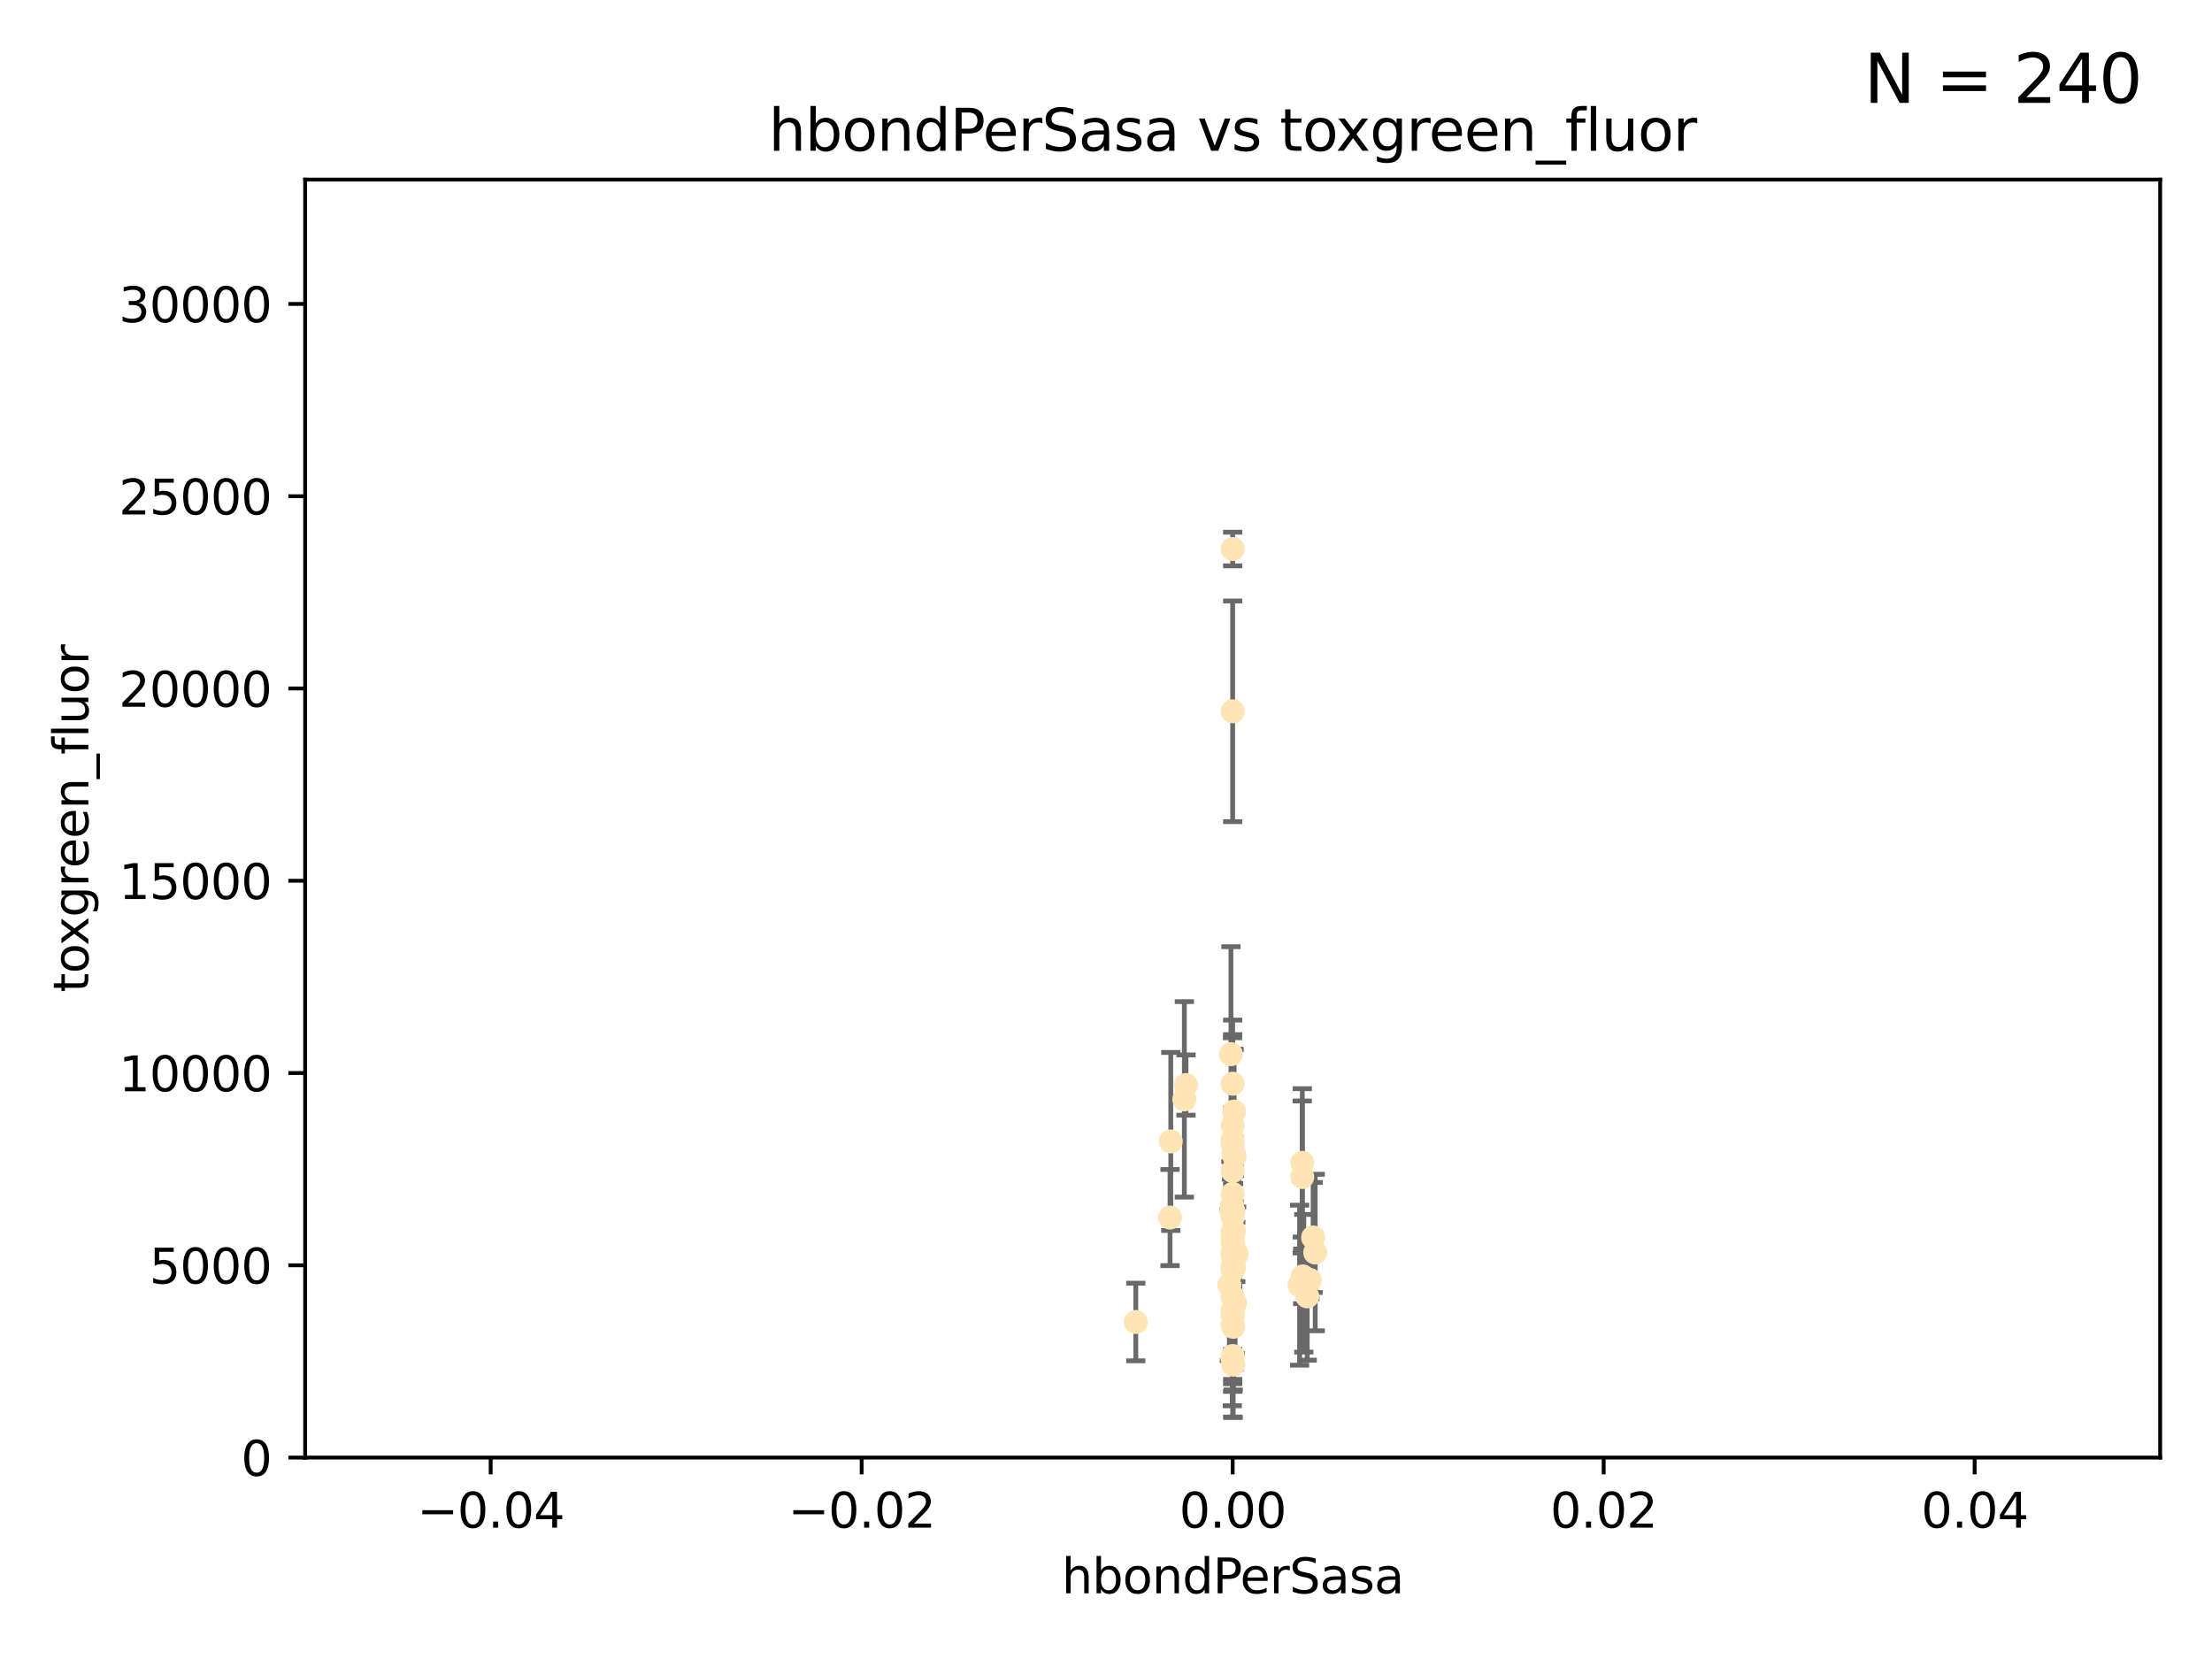 <?xml version="1.0" encoding="utf-8" standalone="no"?>
<!DOCTYPE svg PUBLIC "-//W3C//DTD SVG 1.1//EN"
  "http://www.w3.org/Graphics/SVG/1.1/DTD/svg11.dtd">
<svg xmlns:xlink="http://www.w3.org/1999/xlink" width="460.8pt" height="345.6pt" viewBox="0 0 460.8 345.6" xmlns="http://www.w3.org/2000/svg" version="1.1">
 <defs>
  <style type="text/css">*{stroke-linejoin: round; stroke-linecap: butt}</style>
 </defs>
 <g id="figure_1">
  <g id="patch_1">
   <path d="M 0 345.6 
L 460.8 345.6 
L 460.8 0 
L 0 0 
z
" style="fill: #ffffff"/>
  </g>
  <g id="axes_1">
   <g id="patch_2">
    <path d="M 63.571 303.64 
L 450 303.64 
L 450 37.411 
L 63.571 37.411 
z
" style="fill: #ffffff"/>
   </g>
   <g id="PathCollection_1">
    <defs>
     <path id="mf219c6d438" d="M 0 1.118 
C 0.297 1.118 0.581 1 0.791 0.791 
C 1 0.581 1.118 0.297 1.118 0 
C 1.118 -0.297 1 -0.581 0.791 -0.791 
C 0.581 -1 0.297 -1.118 0 -1.118 
C -0.297 -1.118 -0.581 -1 -0.791 -0.791 
C -1 -0.581 -1.118 -0.297 -1.118 0 
C -1.118 0.297 -1 0.581 -0.791 0.791 
C -0.581 1 -0.297 1.118 0 1.118 
z
" style="stroke: #ffe4b5"/>
    </defs>
    <g clip-path="url(#p46fc8ffd7e)">
     <use xlink:href="#mf219c6d438" x="247.07" y="226.035" style="fill: #ffe4b5; stroke: #ffe4b5"/>
     <use xlink:href="#mf219c6d438" x="256.786" y="114.374" style="fill: #ffe4b5; stroke: #ffe4b5"/>
     <use xlink:href="#mf219c6d438" x="246.724" y="229.021" style="fill: #ffe4b5; stroke: #ffe4b5"/>
     <use xlink:href="#mf219c6d438" x="257.294" y="271.461" style="fill: #ffe4b5; stroke: #ffe4b5"/>
     <use xlink:href="#mf219c6d438" x="257.071" y="256.373" style="fill: #ffe4b5; stroke: #ffe4b5"/>
     <use xlink:href="#mf219c6d438" x="256.786" y="252.225" style="fill: #ffe4b5; stroke: #ffe4b5"/>
     <use xlink:href="#mf219c6d438" x="257.058" y="264.067" style="fill: #ffe4b5; stroke: #ffe4b5"/>
     <use xlink:href="#mf219c6d438" x="272.872" y="266.633" style="fill: #ffe4b5; stroke: #ffe4b5"/>
     <use xlink:href="#mf219c6d438" x="256.915" y="252.228" style="fill: #ffe4b5; stroke: #ffe4b5"/>
     <use xlink:href="#mf219c6d438" x="256.786" y="248.704" style="fill: #ffe4b5; stroke: #ffe4b5"/>
     <use xlink:href="#mf219c6d438" x="256.786" y="256.503" style="fill: #ffe4b5; stroke: #ffe4b5"/>
     <use xlink:href="#mf219c6d438" x="271.294" y="242.243" style="fill: #ffe4b5; stroke: #ffe4b5"/>
     <use xlink:href="#mf219c6d438" x="256.786" y="264.724" style="fill: #ffe4b5; stroke: #ffe4b5"/>
     <use xlink:href="#mf219c6d438" x="256.758" y="238.266" style="fill: #ffe4b5; stroke: #ffe4b5"/>
     <use xlink:href="#mf219c6d438" x="256.786" y="282.488" style="fill: #ffe4b5; stroke: #ffe4b5"/>
     <use xlink:href="#mf219c6d438" x="256.786" y="270.179" style="fill: #ffe4b5; stroke: #ffe4b5"/>
     <use xlink:href="#mf219c6d438" x="273.543" y="257.79" style="fill: #ffe4b5; stroke: #ffe4b5"/>
     <use xlink:href="#mf219c6d438" x="272.317" y="270.053" style="fill: #ffe4b5; stroke: #ffe4b5"/>
     <use xlink:href="#mf219c6d438" x="256.786" y="243.949" style="fill: #ffe4b5; stroke: #ffe4b5"/>
     <use xlink:href="#mf219c6d438" x="256.901" y="276.396" style="fill: #ffe4b5; stroke: #ffe4b5"/>
     <use xlink:href="#mf219c6d438" x="257.074" y="262.208" style="fill: #ffe4b5; stroke: #ffe4b5"/>
     <use xlink:href="#mf219c6d438" x="256.547" y="252.459" style="fill: #ffe4b5; stroke: #ffe4b5"/>
     <use xlink:href="#mf219c6d438" x="256.098" y="267.687" style="fill: #ffe4b5; stroke: #ffe4b5"/>
     <use xlink:href="#mf219c6d438" x="243.895" y="237.786" style="fill: #ffe4b5; stroke: #ffe4b5"/>
     <use xlink:href="#mf219c6d438" x="256.786" y="225.755" style="fill: #ffe4b5; stroke: #ffe4b5"/>
     <use xlink:href="#mf219c6d438" x="256.786" y="261.055" style="fill: #ffe4b5; stroke: #ffe4b5"/>
     <use xlink:href="#mf219c6d438" x="256.427" y="219.606" style="fill: #ffe4b5; stroke: #ffe4b5"/>
     <use xlink:href="#mf219c6d438" x="257.44" y="260.81" style="fill: #ffe4b5; stroke: #ffe4b5"/>
     <use xlink:href="#mf219c6d438" x="256.786" y="272.838" style="fill: #ffe4b5; stroke: #ffe4b5"/>
     <use xlink:href="#mf219c6d438" x="256.786" y="261.568" style="fill: #ffe4b5; stroke: #ffe4b5"/>
     <use xlink:href="#mf219c6d438" x="271.38" y="265.895" style="fill: #ffe4b5; stroke: #ffe4b5"/>
     <use xlink:href="#mf219c6d438" x="256.786" y="270.123" style="fill: #ffe4b5; stroke: #ffe4b5"/>
     <use xlink:href="#mf219c6d438" x="256.98" y="260.841" style="fill: #ffe4b5; stroke: #ffe4b5"/>
     <use xlink:href="#mf219c6d438" x="256.716" y="282.862" style="fill: #ffe4b5; stroke: #ffe4b5"/>
     <use xlink:href="#mf219c6d438" x="256.786" y="264.352" style="fill: #ffe4b5; stroke: #ffe4b5"/>
     <use xlink:href="#mf219c6d438" x="256.786" y="148.181" style="fill: #ffe4b5; stroke: #ffe4b5"/>
     <use xlink:href="#mf219c6d438" x="256.786" y="263.984" style="fill: #ffe4b5; stroke: #ffe4b5"/>
     <use xlink:href="#mf219c6d438" x="270.731" y="267.724" style="fill: #ffe4b5; stroke: #ffe4b5"/>
     <use xlink:href="#mf219c6d438" x="271.606" y="267.331" style="fill: #ffe4b5; stroke: #ffe4b5"/>
     <use xlink:href="#mf219c6d438" x="256.786" y="258.889" style="fill: #ffe4b5; stroke: #ffe4b5"/>
     <use xlink:href="#mf219c6d438" x="256.786" y="253.604" style="fill: #ffe4b5; stroke: #ffe4b5"/>
     <use xlink:href="#mf219c6d438" x="257.609" y="261.286" style="fill: #ffe4b5; stroke: #ffe4b5"/>
     <use xlink:href="#mf219c6d438" x="256.786" y="257.367" style="fill: #ffe4b5; stroke: #ffe4b5"/>
     <use xlink:href="#mf219c6d438" x="256.786" y="252.382" style="fill: #ffe4b5; stroke: #ffe4b5"/>
     <use xlink:href="#mf219c6d438" x="243.74" y="253.638" style="fill: #ffe4b5; stroke: #ffe4b5"/>
     <use xlink:href="#mf219c6d438" x="257.155" y="240.904" style="fill: #ffe4b5; stroke: #ffe4b5"/>
     <use xlink:href="#mf219c6d438" x="256.647" y="251.165" style="fill: #ffe4b5; stroke: #ffe4b5"/>
     <use xlink:href="#mf219c6d438" x="256.786" y="276" style="fill: #ffe4b5; stroke: #ffe4b5"/>
     <use xlink:href="#mf219c6d438" x="256.786" y="273.541" style="fill: #ffe4b5; stroke: #ffe4b5"/>
     <use xlink:href="#mf219c6d438" x="273.985" y="260.923" style="fill: #ffe4b5; stroke: #ffe4b5"/>
     <use xlink:href="#mf219c6d438" x="256.938" y="240.236" style="fill: #ffe4b5; stroke: #ffe4b5"/>
     <use xlink:href="#mf219c6d438" x="257.088" y="231.557" style="fill: #ffe4b5; stroke: #ffe4b5"/>
     <use xlink:href="#mf219c6d438" x="236.608" y="275.395" style="fill: #ffe4b5; stroke: #ffe4b5"/>
     <use xlink:href="#mf219c6d438" x="256.786" y="274.088" style="fill: #ffe4b5; stroke: #ffe4b5"/>
     <use xlink:href="#mf219c6d438" x="271.281" y="245.186" style="fill: #ffe4b5; stroke: #ffe4b5"/>
     <use xlink:href="#mf219c6d438" x="256.786" y="234.47" style="fill: #ffe4b5; stroke: #ffe4b5"/>
     <use xlink:href="#mf219c6d438" x="256.786" y="237.399" style="fill: #ffe4b5; stroke: #ffe4b5"/>
     <use xlink:href="#mf219c6d438" x="256.893" y="284.28" style="fill: #ffe4b5; stroke: #ffe4b5"/>
    </g>
   </g>
   <g id="matplotlib.axis_1">
    <g id="xtick_1">
     <g id="line2d_1">
      <defs>
       <path id="m0736d965c4" d="M 0 0 
L 0 3.5 
" style="stroke: #000000; stroke-width: 0.8"/>
      </defs>
      <g>
       <use xlink:href="#m0736d965c4" x="102.214" y="303.64" style="stroke: #000000; stroke-width: 0.8"/>
      </g>
     </g>
     <g id="text_1">
      <!-- −0.04 -->
      <g transform="translate(86.891 318.238)scale(0.1 -0.1)">
       <defs>
        <path id="DejaVuSans-2212" d="M 678 2272 
L 4684 2272 
L 4684 1741 
L 678 1741 
L 678 2272 
z
" transform="scale(0.016)"/>
        <path id="DejaVuSans-30" d="M 2034 4250 
Q 1547 4250 1301 3770 
Q 1056 3291 1056 2328 
Q 1056 1369 1301 889 
Q 1547 409 2034 409 
Q 2525 409 2770 889 
Q 3016 1369 3016 2328 
Q 3016 3291 2770 3770 
Q 2525 4250 2034 4250 
z
M 2034 4750 
Q 2819 4750 3233 4129 
Q 3647 3509 3647 2328 
Q 3647 1150 3233 529 
Q 2819 -91 2034 -91 
Q 1250 -91 836 529 
Q 422 1150 422 2328 
Q 422 3509 836 4129 
Q 1250 4750 2034 4750 
z
" transform="scale(0.016)"/>
        <path id="DejaVuSans-2e" d="M 684 794 
L 1344 794 
L 1344 0 
L 684 0 
L 684 794 
z
" transform="scale(0.016)"/>
        <path id="DejaVuSans-34" d="M 2419 4116 
L 825 1625 
L 2419 1625 
L 2419 4116 
z
M 2253 4666 
L 3047 4666 
L 3047 1625 
L 3713 1625 
L 3713 1100 
L 3047 1100 
L 3047 0 
L 2419 0 
L 2419 1100 
L 313 1100 
L 313 1709 
L 2253 4666 
z
" transform="scale(0.016)"/>
       </defs>
       <use xlink:href="#DejaVuSans-2212"/>
       <use xlink:href="#DejaVuSans-30" x="83.789"/>
       <use xlink:href="#DejaVuSans-2e" x="147.412"/>
       <use xlink:href="#DejaVuSans-30" x="179.199"/>
       <use xlink:href="#DejaVuSans-34" x="242.822"/>
      </g>
     </g>
    </g>
    <g id="xtick_2">
     <g id="line2d_2">
      <g>
       <use xlink:href="#m0736d965c4" x="179.5" y="303.64" style="stroke: #000000; stroke-width: 0.8"/>
      </g>
     </g>
     <g id="text_2">
      <!-- −0.02 -->
      <g transform="translate(164.177 318.238)scale(0.1 -0.1)">
       <defs>
        <path id="DejaVuSans-32" d="M 1228 531 
L 3431 531 
L 3431 0 
L 469 0 
L 469 531 
Q 828 903 1448 1529 
Q 2069 2156 2228 2338 
Q 2531 2678 2651 2914 
Q 2772 3150 2772 3378 
Q 2772 3750 2511 3984 
Q 2250 4219 1831 4219 
Q 1534 4219 1204 4116 
Q 875 4013 500 3803 
L 500 4441 
Q 881 4594 1212 4672 
Q 1544 4750 1819 4750 
Q 2544 4750 2975 4387 
Q 3406 4025 3406 3419 
Q 3406 3131 3298 2873 
Q 3191 2616 2906 2266 
Q 2828 2175 2409 1742 
Q 1991 1309 1228 531 
z
" transform="scale(0.016)"/>
       </defs>
       <use xlink:href="#DejaVuSans-2212"/>
       <use xlink:href="#DejaVuSans-30" x="83.789"/>
       <use xlink:href="#DejaVuSans-2e" x="147.412"/>
       <use xlink:href="#DejaVuSans-30" x="179.199"/>
       <use xlink:href="#DejaVuSans-32" x="242.822"/>
      </g>
     </g>
    </g>
    <g id="xtick_3">
     <g id="line2d_3">
      <g>
       <use xlink:href="#m0736d965c4" x="256.786" y="303.64" style="stroke: #000000; stroke-width: 0.8"/>
      </g>
     </g>
     <g id="text_3">
      <!-- 0.00 -->
      <g transform="translate(245.653 318.238)scale(0.1 -0.1)">
       <use xlink:href="#DejaVuSans-30"/>
       <use xlink:href="#DejaVuSans-2e" x="63.623"/>
       <use xlink:href="#DejaVuSans-30" x="95.41"/>
       <use xlink:href="#DejaVuSans-30" x="159.033"/>
      </g>
     </g>
    </g>
    <g id="xtick_4">
     <g id="line2d_4">
      <g>
       <use xlink:href="#m0736d965c4" x="334.071" y="303.64" style="stroke: #000000; stroke-width: 0.8"/>
      </g>
     </g>
     <g id="text_4">
      <!-- 0.02 -->
      <g transform="translate(322.939 318.238)scale(0.1 -0.1)">
       <use xlink:href="#DejaVuSans-30"/>
       <use xlink:href="#DejaVuSans-2e" x="63.623"/>
       <use xlink:href="#DejaVuSans-30" x="95.41"/>
       <use xlink:href="#DejaVuSans-32" x="159.033"/>
      </g>
     </g>
    </g>
    <g id="xtick_5">
     <g id="line2d_5">
      <g>
       <use xlink:href="#m0736d965c4" x="411.357" y="303.64" style="stroke: #000000; stroke-width: 0.8"/>
      </g>
     </g>
     <g id="text_5">
      <!-- 0.04 -->
      <g transform="translate(400.224 318.238)scale(0.1 -0.1)">
       <use xlink:href="#DejaVuSans-30"/>
       <use xlink:href="#DejaVuSans-2e" x="63.623"/>
       <use xlink:href="#DejaVuSans-30" x="95.41"/>
       <use xlink:href="#DejaVuSans-34" x="159.033"/>
      </g>
     </g>
    </g>
    <g id="text_6">
     <!-- hbondPerSasa -->
     <g transform="translate(221.168 331.917)scale(0.1 -0.1)">
      <defs>
       <path id="DejaVuSans-68" d="M 3513 2113 
L 3513 0 
L 2938 0 
L 2938 2094 
Q 2938 2591 2744 2837 
Q 2550 3084 2163 3084 
Q 1697 3084 1428 2787 
Q 1159 2491 1159 1978 
L 1159 0 
L 581 0 
L 581 4863 
L 1159 4863 
L 1159 2956 
Q 1366 3272 1645 3428 
Q 1925 3584 2291 3584 
Q 2894 3584 3203 3211 
Q 3513 2838 3513 2113 
z
" transform="scale(0.016)"/>
       <path id="DejaVuSans-62" d="M 3116 1747 
Q 3116 2381 2855 2742 
Q 2594 3103 2138 3103 
Q 1681 3103 1420 2742 
Q 1159 2381 1159 1747 
Q 1159 1113 1420 752 
Q 1681 391 2138 391 
Q 2594 391 2855 752 
Q 3116 1113 3116 1747 
z
M 1159 2969 
Q 1341 3281 1617 3432 
Q 1894 3584 2278 3584 
Q 2916 3584 3314 3078 
Q 3713 2572 3713 1747 
Q 3713 922 3314 415 
Q 2916 -91 2278 -91 
Q 1894 -91 1617 61 
Q 1341 213 1159 525 
L 1159 0 
L 581 0 
L 581 4863 
L 1159 4863 
L 1159 2969 
z
" transform="scale(0.016)"/>
       <path id="DejaVuSans-6f" d="M 1959 3097 
Q 1497 3097 1228 2736 
Q 959 2375 959 1747 
Q 959 1119 1226 758 
Q 1494 397 1959 397 
Q 2419 397 2687 759 
Q 2956 1122 2956 1747 
Q 2956 2369 2687 2733 
Q 2419 3097 1959 3097 
z
M 1959 3584 
Q 2709 3584 3137 3096 
Q 3566 2609 3566 1747 
Q 3566 888 3137 398 
Q 2709 -91 1959 -91 
Q 1206 -91 779 398 
Q 353 888 353 1747 
Q 353 2609 779 3096 
Q 1206 3584 1959 3584 
z
" transform="scale(0.016)"/>
       <path id="DejaVuSans-6e" d="M 3513 2113 
L 3513 0 
L 2938 0 
L 2938 2094 
Q 2938 2591 2744 2837 
Q 2550 3084 2163 3084 
Q 1697 3084 1428 2787 
Q 1159 2491 1159 1978 
L 1159 0 
L 581 0 
L 581 3500 
L 1159 3500 
L 1159 2956 
Q 1366 3272 1645 3428 
Q 1925 3584 2291 3584 
Q 2894 3584 3203 3211 
Q 3513 2838 3513 2113 
z
" transform="scale(0.016)"/>
       <path id="DejaVuSans-64" d="M 2906 2969 
L 2906 4863 
L 3481 4863 
L 3481 0 
L 2906 0 
L 2906 525 
Q 2725 213 2448 61 
Q 2172 -91 1784 -91 
Q 1150 -91 751 415 
Q 353 922 353 1747 
Q 353 2572 751 3078 
Q 1150 3584 1784 3584 
Q 2172 3584 2448 3432 
Q 2725 3281 2906 2969 
z
M 947 1747 
Q 947 1113 1208 752 
Q 1469 391 1925 391 
Q 2381 391 2643 752 
Q 2906 1113 2906 1747 
Q 2906 2381 2643 2742 
Q 2381 3103 1925 3103 
Q 1469 3103 1208 2742 
Q 947 2381 947 1747 
z
" transform="scale(0.016)"/>
       <path id="DejaVuSans-50" d="M 1259 4147 
L 1259 2394 
L 2053 2394 
Q 2494 2394 2734 2622 
Q 2975 2850 2975 3272 
Q 2975 3691 2734 3919 
Q 2494 4147 2053 4147 
L 1259 4147 
z
M 628 4666 
L 2053 4666 
Q 2838 4666 3239 4311 
Q 3641 3956 3641 3272 
Q 3641 2581 3239 2228 
Q 2838 1875 2053 1875 
L 1259 1875 
L 1259 0 
L 628 0 
L 628 4666 
z
" transform="scale(0.016)"/>
       <path id="DejaVuSans-65" d="M 3597 1894 
L 3597 1613 
L 953 1613 
Q 991 1019 1311 708 
Q 1631 397 2203 397 
Q 2534 397 2845 478 
Q 3156 559 3463 722 
L 3463 178 
Q 3153 47 2828 -22 
Q 2503 -91 2169 -91 
Q 1331 -91 842 396 
Q 353 884 353 1716 
Q 353 2575 817 3079 
Q 1281 3584 2069 3584 
Q 2775 3584 3186 3129 
Q 3597 2675 3597 1894 
z
M 3022 2063 
Q 3016 2534 2758 2815 
Q 2500 3097 2075 3097 
Q 1594 3097 1305 2825 
Q 1016 2553 972 2059 
L 3022 2063 
z
" transform="scale(0.016)"/>
       <path id="DejaVuSans-72" d="M 2631 2963 
Q 2534 3019 2420 3045 
Q 2306 3072 2169 3072 
Q 1681 3072 1420 2755 
Q 1159 2438 1159 1844 
L 1159 0 
L 581 0 
L 581 3500 
L 1159 3500 
L 1159 2956 
Q 1341 3275 1631 3429 
Q 1922 3584 2338 3584 
Q 2397 3584 2469 3576 
Q 2541 3569 2628 3553 
L 2631 2963 
z
" transform="scale(0.016)"/>
       <path id="DejaVuSans-53" d="M 3425 4513 
L 3425 3897 
Q 3066 4069 2747 4153 
Q 2428 4238 2131 4238 
Q 1616 4238 1336 4038 
Q 1056 3838 1056 3469 
Q 1056 3159 1242 3001 
Q 1428 2844 1947 2747 
L 2328 2669 
Q 3034 2534 3370 2195 
Q 3706 1856 3706 1288 
Q 3706 609 3251 259 
Q 2797 -91 1919 -91 
Q 1588 -91 1214 -16 
Q 841 59 441 206 
L 441 856 
Q 825 641 1194 531 
Q 1563 422 1919 422 
Q 2459 422 2753 634 
Q 3047 847 3047 1241 
Q 3047 1584 2836 1778 
Q 2625 1972 2144 2069 
L 1759 2144 
Q 1053 2284 737 2584 
Q 422 2884 422 3419 
Q 422 4038 858 4394 
Q 1294 4750 2059 4750 
Q 2388 4750 2728 4690 
Q 3069 4631 3425 4513 
z
" transform="scale(0.016)"/>
       <path id="DejaVuSans-61" d="M 2194 1759 
Q 1497 1759 1228 1600 
Q 959 1441 959 1056 
Q 959 750 1161 570 
Q 1363 391 1709 391 
Q 2188 391 2477 730 
Q 2766 1069 2766 1631 
L 2766 1759 
L 2194 1759 
z
M 3341 1997 
L 3341 0 
L 2766 0 
L 2766 531 
Q 2569 213 2275 61 
Q 1981 -91 1556 -91 
Q 1019 -91 701 211 
Q 384 513 384 1019 
Q 384 1609 779 1909 
Q 1175 2209 1959 2209 
L 2766 2209 
L 2766 2266 
Q 2766 2663 2505 2880 
Q 2244 3097 1772 3097 
Q 1472 3097 1187 3025 
Q 903 2953 641 2809 
L 641 3341 
Q 956 3463 1253 3523 
Q 1550 3584 1831 3584 
Q 2591 3584 2966 3190 
Q 3341 2797 3341 1997 
z
" transform="scale(0.016)"/>
       <path id="DejaVuSans-73" d="M 2834 3397 
L 2834 2853 
Q 2591 2978 2328 3040 
Q 2066 3103 1784 3103 
Q 1356 3103 1142 2972 
Q 928 2841 928 2578 
Q 928 2378 1081 2264 
Q 1234 2150 1697 2047 
L 1894 2003 
Q 2506 1872 2764 1633 
Q 3022 1394 3022 966 
Q 3022 478 2636 193 
Q 2250 -91 1575 -91 
Q 1294 -91 989 -36 
Q 684 19 347 128 
L 347 722 
Q 666 556 975 473 
Q 1284 391 1588 391 
Q 1994 391 2212 530 
Q 2431 669 2431 922 
Q 2431 1156 2273 1281 
Q 2116 1406 1581 1522 
L 1381 1569 
Q 847 1681 609 1914 
Q 372 2147 372 2553 
Q 372 3047 722 3315 
Q 1072 3584 1716 3584 
Q 2034 3584 2315 3537 
Q 2597 3491 2834 3397 
z
" transform="scale(0.016)"/>
      </defs>
      <use xlink:href="#DejaVuSans-68"/>
      <use xlink:href="#DejaVuSans-62" x="63.379"/>
      <use xlink:href="#DejaVuSans-6f" x="126.855"/>
      <use xlink:href="#DejaVuSans-6e" x="188.037"/>
      <use xlink:href="#DejaVuSans-64" x="251.416"/>
      <use xlink:href="#DejaVuSans-50" x="314.893"/>
      <use xlink:href="#DejaVuSans-65" x="371.57"/>
      <use xlink:href="#DejaVuSans-72" x="433.094"/>
      <use xlink:href="#DejaVuSans-53" x="474.207"/>
      <use xlink:href="#DejaVuSans-61" x="537.684"/>
      <use xlink:href="#DejaVuSans-73" x="598.963"/>
      <use xlink:href="#DejaVuSans-61" x="651.062"/>
     </g>
    </g>
   </g>
   <g id="matplotlib.axis_2">
    <g id="ytick_1">
     <g id="line2d_6">
      <defs>
       <path id="m3ab1ef8d07" d="M 0 0 
L -3.5 0 
" style="stroke: #000000; stroke-width: 0.8"/>
      </defs>
      <g>
       <use xlink:href="#m3ab1ef8d07" x="63.571" y="303.64" style="stroke: #000000; stroke-width: 0.8"/>
      </g>
     </g>
     <g id="text_7">
      <!-- 0 -->
      <g transform="translate(50.209 307.439)scale(0.1 -0.1)">
       <use xlink:href="#DejaVuSans-30"/>
      </g>
     </g>
    </g>
    <g id="ytick_2">
     <g id="line2d_7">
      <g>
       <use xlink:href="#m3ab1ef8d07" x="63.571" y="263.586" style="stroke: #000000; stroke-width: 0.8"/>
      </g>
     </g>
     <g id="text_8">
      <!-- 5000 -->
      <g transform="translate(31.121 267.385)scale(0.1 -0.1)">
       <defs>
        <path id="DejaVuSans-35" d="M 691 4666 
L 3169 4666 
L 3169 4134 
L 1269 4134 
L 1269 2991 
Q 1406 3038 1543 3061 
Q 1681 3084 1819 3084 
Q 2600 3084 3056 2656 
Q 3513 2228 3513 1497 
Q 3513 744 3044 326 
Q 2575 -91 1722 -91 
Q 1428 -91 1123 -41 
Q 819 9 494 109 
L 494 744 
Q 775 591 1075 516 
Q 1375 441 1709 441 
Q 2250 441 2565 725 
Q 2881 1009 2881 1497 
Q 2881 1984 2565 2268 
Q 2250 2553 1709 2553 
Q 1456 2553 1204 2497 
Q 953 2441 691 2322 
L 691 4666 
z
" transform="scale(0.016)"/>
       </defs>
       <use xlink:href="#DejaVuSans-35"/>
       <use xlink:href="#DejaVuSans-30" x="63.623"/>
       <use xlink:href="#DejaVuSans-30" x="127.246"/>
       <use xlink:href="#DejaVuSans-30" x="190.869"/>
      </g>
     </g>
    </g>
    <g id="ytick_3">
     <g id="line2d_8">
      <g>
       <use xlink:href="#m3ab1ef8d07" x="63.571" y="223.532" style="stroke: #000000; stroke-width: 0.8"/>
      </g>
     </g>
     <g id="text_9">
      <!-- 10000 -->
      <g transform="translate(24.759 227.331)scale(0.1 -0.1)">
       <defs>
        <path id="DejaVuSans-31" d="M 794 531 
L 1825 531 
L 1825 4091 
L 703 3866 
L 703 4441 
L 1819 4666 
L 2450 4666 
L 2450 531 
L 3481 531 
L 3481 0 
L 794 0 
L 794 531 
z
" transform="scale(0.016)"/>
       </defs>
       <use xlink:href="#DejaVuSans-31"/>
       <use xlink:href="#DejaVuSans-30" x="63.623"/>
       <use xlink:href="#DejaVuSans-30" x="127.246"/>
       <use xlink:href="#DejaVuSans-30" x="190.869"/>
       <use xlink:href="#DejaVuSans-30" x="254.492"/>
      </g>
     </g>
    </g>
    <g id="ytick_4">
     <g id="line2d_9">
      <g>
       <use xlink:href="#m3ab1ef8d07" x="63.571" y="183.478" style="stroke: #000000; stroke-width: 0.8"/>
      </g>
     </g>
     <g id="text_10">
      <!-- 15000 -->
      <g transform="translate(24.759 187.278)scale(0.1 -0.1)">
       <use xlink:href="#DejaVuSans-31"/>
       <use xlink:href="#DejaVuSans-35" x="63.623"/>
       <use xlink:href="#DejaVuSans-30" x="127.246"/>
       <use xlink:href="#DejaVuSans-30" x="190.869"/>
       <use xlink:href="#DejaVuSans-30" x="254.492"/>
      </g>
     </g>
    </g>
    <g id="ytick_5">
     <g id="line2d_10">
      <g>
       <use xlink:href="#m3ab1ef8d07" x="63.571" y="143.424" style="stroke: #000000; stroke-width: 0.8"/>
      </g>
     </g>
     <g id="text_11">
      <!-- 20000 -->
      <g transform="translate(24.759 147.224)scale(0.1 -0.1)">
       <use xlink:href="#DejaVuSans-32"/>
       <use xlink:href="#DejaVuSans-30" x="63.623"/>
       <use xlink:href="#DejaVuSans-30" x="127.246"/>
       <use xlink:href="#DejaVuSans-30" x="190.869"/>
       <use xlink:href="#DejaVuSans-30" x="254.492"/>
      </g>
     </g>
    </g>
    <g id="ytick_6">
     <g id="line2d_11">
      <g>
       <use xlink:href="#m3ab1ef8d07" x="63.571" y="103.371" style="stroke: #000000; stroke-width: 0.8"/>
      </g>
     </g>
     <g id="text_12">
      <!-- 25000 -->
      <g transform="translate(24.759 107.17)scale(0.1 -0.1)">
       <use xlink:href="#DejaVuSans-32"/>
       <use xlink:href="#DejaVuSans-35" x="63.623"/>
       <use xlink:href="#DejaVuSans-30" x="127.246"/>
       <use xlink:href="#DejaVuSans-30" x="190.869"/>
       <use xlink:href="#DejaVuSans-30" x="254.492"/>
      </g>
     </g>
    </g>
    <g id="ytick_7">
     <g id="line2d_12">
      <g>
       <use xlink:href="#m3ab1ef8d07" x="63.571" y="63.317" style="stroke: #000000; stroke-width: 0.8"/>
      </g>
     </g>
     <g id="text_13">
      <!-- 30000 -->
      <g transform="translate(24.759 67.116)scale(0.1 -0.1)">
       <defs>
        <path id="DejaVuSans-33" d="M 2597 2516 
Q 3050 2419 3304 2112 
Q 3559 1806 3559 1356 
Q 3559 666 3084 287 
Q 2609 -91 1734 -91 
Q 1441 -91 1130 -33 
Q 819 25 488 141 
L 488 750 
Q 750 597 1062 519 
Q 1375 441 1716 441 
Q 2309 441 2620 675 
Q 2931 909 2931 1356 
Q 2931 1769 2642 2001 
Q 2353 2234 1838 2234 
L 1294 2234 
L 1294 2753 
L 1863 2753 
Q 2328 2753 2575 2939 
Q 2822 3125 2822 3475 
Q 2822 3834 2567 4026 
Q 2313 4219 1838 4219 
Q 1578 4219 1281 4162 
Q 984 4106 628 3988 
L 628 4550 
Q 988 4650 1302 4700 
Q 1616 4750 1894 4750 
Q 2613 4750 3031 4423 
Q 3450 4097 3450 3541 
Q 3450 3153 3228 2886 
Q 3006 2619 2597 2516 
z
" transform="scale(0.016)"/>
       </defs>
       <use xlink:href="#DejaVuSans-33"/>
       <use xlink:href="#DejaVuSans-30" x="63.623"/>
       <use xlink:href="#DejaVuSans-30" x="127.246"/>
       <use xlink:href="#DejaVuSans-30" x="190.869"/>
       <use xlink:href="#DejaVuSans-30" x="254.492"/>
      </g>
     </g>
    </g>
    <g id="text_14">
     <!-- toxgreen_fluor -->
     <g transform="translate(18.401 206.72)rotate(-90)scale(0.1 -0.1)">
      <defs>
       <path id="DejaVuSans-74" d="M 1172 4494 
L 1172 3500 
L 2356 3500 
L 2356 3053 
L 1172 3053 
L 1172 1153 
Q 1172 725 1289 603 
Q 1406 481 1766 481 
L 2356 481 
L 2356 0 
L 1766 0 
Q 1100 0 847 248 
Q 594 497 594 1153 
L 594 3053 
L 172 3053 
L 172 3500 
L 594 3500 
L 594 4494 
L 1172 4494 
z
" transform="scale(0.016)"/>
       <path id="DejaVuSans-78" d="M 3513 3500 
L 2247 1797 
L 3578 0 
L 2900 0 
L 1881 1375 
L 863 0 
L 184 0 
L 1544 1831 
L 300 3500 
L 978 3500 
L 1906 2253 
L 2834 3500 
L 3513 3500 
z
" transform="scale(0.016)"/>
       <path id="DejaVuSans-67" d="M 2906 1791 
Q 2906 2416 2648 2759 
Q 2391 3103 1925 3103 
Q 1463 3103 1205 2759 
Q 947 2416 947 1791 
Q 947 1169 1205 825 
Q 1463 481 1925 481 
Q 2391 481 2648 825 
Q 2906 1169 2906 1791 
z
M 3481 434 
Q 3481 -459 3084 -895 
Q 2688 -1331 1869 -1331 
Q 1566 -1331 1297 -1286 
Q 1028 -1241 775 -1147 
L 775 -588 
Q 1028 -725 1275 -790 
Q 1522 -856 1778 -856 
Q 2344 -856 2625 -561 
Q 2906 -266 2906 331 
L 2906 616 
Q 2728 306 2450 153 
Q 2172 0 1784 0 
Q 1141 0 747 490 
Q 353 981 353 1791 
Q 353 2603 747 3093 
Q 1141 3584 1784 3584 
Q 2172 3584 2450 3431 
Q 2728 3278 2906 2969 
L 2906 3500 
L 3481 3500 
L 3481 434 
z
" transform="scale(0.016)"/>
       <path id="DejaVuSans-5f" d="M 3263 -1063 
L 3263 -1509 
L -63 -1509 
L -63 -1063 
L 3263 -1063 
z
" transform="scale(0.016)"/>
       <path id="DejaVuSans-66" d="M 2375 4863 
L 2375 4384 
L 1825 4384 
Q 1516 4384 1395 4259 
Q 1275 4134 1275 3809 
L 1275 3500 
L 2222 3500 
L 2222 3053 
L 1275 3053 
L 1275 0 
L 697 0 
L 697 3053 
L 147 3053 
L 147 3500 
L 697 3500 
L 697 3744 
Q 697 4328 969 4595 
Q 1241 4863 1831 4863 
L 2375 4863 
z
" transform="scale(0.016)"/>
       <path id="DejaVuSans-6c" d="M 603 4863 
L 1178 4863 
L 1178 0 
L 603 0 
L 603 4863 
z
" transform="scale(0.016)"/>
       <path id="DejaVuSans-75" d="M 544 1381 
L 544 3500 
L 1119 3500 
L 1119 1403 
Q 1119 906 1312 657 
Q 1506 409 1894 409 
Q 2359 409 2629 706 
Q 2900 1003 2900 1516 
L 2900 3500 
L 3475 3500 
L 3475 0 
L 2900 0 
L 2900 538 
Q 2691 219 2414 64 
Q 2138 -91 1772 -91 
Q 1169 -91 856 284 
Q 544 659 544 1381 
z
M 1991 3584 
L 1991 3584 
z
" transform="scale(0.016)"/>
      </defs>
      <use xlink:href="#DejaVuSans-74"/>
      <use xlink:href="#DejaVuSans-6f" x="39.209"/>
      <use xlink:href="#DejaVuSans-78" x="97.266"/>
      <use xlink:href="#DejaVuSans-67" x="156.445"/>
      <use xlink:href="#DejaVuSans-72" x="219.922"/>
      <use xlink:href="#DejaVuSans-65" x="258.785"/>
      <use xlink:href="#DejaVuSans-65" x="320.309"/>
      <use xlink:href="#DejaVuSans-6e" x="381.832"/>
      <use xlink:href="#DejaVuSans-5f" x="445.211"/>
      <use xlink:href="#DejaVuSans-66" x="495.211"/>
      <use xlink:href="#DejaVuSans-6c" x="530.416"/>
      <use xlink:href="#DejaVuSans-75" x="558.199"/>
      <use xlink:href="#DejaVuSans-6f" x="621.578"/>
      <use xlink:href="#DejaVuSans-72" x="682.76"/>
     </g>
    </g>
   </g>
   <g id="LineCollection_1">
    <path d="M 247.07 232.311 
L 247.07 219.76 
" clip-path="url(#p46fc8ffd7e)" style="fill: none; stroke: #696969"/>
    <path d="M 256.786 117.88 
L 256.786 110.867 
" clip-path="url(#p46fc8ffd7e)" style="fill: none; stroke: #696969"/>
    <path d="M 246.724 249.381 
L 246.724 208.66 
" clip-path="url(#p46fc8ffd7e)" style="fill: none; stroke: #696969"/>
    <path d="M 257.294 281.916 
L 257.294 261.006 
" clip-path="url(#p46fc8ffd7e)" style="fill: none; stroke: #696969"/>
    <path d="M 257.071 273.718 
L 257.071 239.028 
" clip-path="url(#p46fc8ffd7e)" style="fill: none; stroke: #696969"/>
    <path d="M 256.786 264.341 
L 256.786 240.11 
" clip-path="url(#p46fc8ffd7e)" style="fill: none; stroke: #696969"/>
    <path d="M 257.058 285.293 
L 257.058 242.842 
" clip-path="url(#p46fc8ffd7e)" style="fill: none; stroke: #696969"/>
    <path d="M 272.872 270.554 
L 272.872 262.713 
" clip-path="url(#p46fc8ffd7e)" style="fill: none; stroke: #696969"/>
    <path d="M 256.915 265.341 
L 256.915 239.114 
" clip-path="url(#p46fc8ffd7e)" style="fill: none; stroke: #696969"/>
    <path d="M 256.786 259.193 
L 256.786 238.215 
" clip-path="url(#p46fc8ffd7e)" style="fill: none; stroke: #696969"/>
    <path d="M 256.786 275.337 
L 256.786 237.668 
" clip-path="url(#p46fc8ffd7e)" style="fill: none; stroke: #696969"/>
    <path d="M 271.294 257.69 
L 271.294 226.796 
" clip-path="url(#p46fc8ffd7e)" style="fill: none; stroke: #696969"/>
    <path d="M 256.786 282.739 
L 256.786 246.71 
" clip-path="url(#p46fc8ffd7e)" style="fill: none; stroke: #696969"/>
    <path d="M 256.758 260.348 
L 256.758 216.185 
" clip-path="url(#p46fc8ffd7e)" style="fill: none; stroke: #696969"/>
    <path d="M 256.786 295.191 
L 256.786 269.784 
" clip-path="url(#p46fc8ffd7e)" style="fill: none; stroke: #696969"/>
    <path d="M 256.786 289.85 
L 256.786 250.508 
" clip-path="url(#p46fc8ffd7e)" style="fill: none; stroke: #696969"/>
    <path d="M 273.543 269.245 
L 273.543 246.334 
" clip-path="url(#p46fc8ffd7e)" style="fill: none; stroke: #696969"/>
    <path d="M 272.317 283.35 
L 272.317 256.756 
" clip-path="url(#p46fc8ffd7e)" style="fill: none; stroke: #696969"/>
    <path d="M 256.786 257.101 
L 256.786 230.797 
" clip-path="url(#p46fc8ffd7e)" style="fill: none; stroke: #696969"/>
    <path d="M 256.901 289.561 
L 256.901 263.231 
" clip-path="url(#p46fc8ffd7e)" style="fill: none; stroke: #696969"/>
    <path d="M 257.074 274.202 
L 257.074 250.214 
" clip-path="url(#p46fc8ffd7e)" style="fill: none; stroke: #696969"/>
    <path d="M 256.547 259.277 
L 256.547 245.64 
" clip-path="url(#p46fc8ffd7e)" style="fill: none; stroke: #696969"/>
    <path d="M 256.098 283.407 
L 256.098 251.968 
" clip-path="url(#p46fc8ffd7e)" style="fill: none; stroke: #696969"/>
    <path d="M 243.895 256.328 
L 243.895 219.243 
" clip-path="url(#p46fc8ffd7e)" style="fill: none; stroke: #696969"/>
    <path d="M 256.786 239.009 
L 256.786 212.501 
" clip-path="url(#p46fc8ffd7e)" style="fill: none; stroke: #696969"/>
    <path d="M 256.786 272.313 
L 256.786 249.797 
" clip-path="url(#p46fc8ffd7e)" style="fill: none; stroke: #696969"/>
    <path d="M 256.427 241.995 
L 256.427 197.216 
" clip-path="url(#p46fc8ffd7e)" style="fill: none; stroke: #696969"/>
    <path d="M 257.44 266.988 
L 257.44 254.631 
" clip-path="url(#p46fc8ffd7e)" style="fill: none; stroke: #696969"/>
    <path d="M 256.786 281.108 
L 256.786 264.568 
" clip-path="url(#p46fc8ffd7e)" style="fill: none; stroke: #696969"/>
    <path d="M 256.786 269.556 
L 256.786 253.581 
" clip-path="url(#p46fc8ffd7e)" style="fill: none; stroke: #696969"/>
    <path d="M 271.38 271.584 
L 271.38 260.206 
" clip-path="url(#p46fc8ffd7e)" style="fill: none; stroke: #696969"/>
    <path d="M 256.786 288.262 
L 256.786 251.985 
" clip-path="url(#p46fc8ffd7e)" style="fill: none; stroke: #696969"/>
    <path d="M 256.98 275.129 
L 256.98 246.554 
" clip-path="url(#p46fc8ffd7e)" style="fill: none; stroke: #696969"/>
    <path d="M 256.716 292.847 
L 256.716 272.877 
" clip-path="url(#p46fc8ffd7e)" style="fill: none; stroke: #696969"/>
    <path d="M 256.786 270.259 
L 256.786 258.446 
" clip-path="url(#p46fc8ffd7e)" style="fill: none; stroke: #696969"/>
    <path d="M 256.786 171.168 
L 256.786 125.193 
" clip-path="url(#p46fc8ffd7e)" style="fill: none; stroke: #696969"/>
    <path d="M 256.786 271.244 
L 256.786 256.723 
" clip-path="url(#p46fc8ffd7e)" style="fill: none; stroke: #696969"/>
    <path d="M 270.731 284.386 
L 270.731 251.062 
" clip-path="url(#p46fc8ffd7e)" style="fill: none; stroke: #696969"/>
    <path d="M 271.606 281.672 
L 271.606 252.99 
" clip-path="url(#p46fc8ffd7e)" style="fill: none; stroke: #696969"/>
    <path d="M 256.786 266.304 
L 256.786 251.475 
" clip-path="url(#p46fc8ffd7e)" style="fill: none; stroke: #696969"/>
    <path d="M 256.786 268.05 
L 256.786 239.158 
" clip-path="url(#p46fc8ffd7e)" style="fill: none; stroke: #696969"/>
    <path d="M 257.609 271.129 
L 257.609 251.444 
" clip-path="url(#p46fc8ffd7e)" style="fill: none; stroke: #696969"/>
    <path d="M 256.786 265.047 
L 256.786 249.687 
" clip-path="url(#p46fc8ffd7e)" style="fill: none; stroke: #696969"/>
    <path d="M 256.786 266.277 
L 256.786 238.488 
" clip-path="url(#p46fc8ffd7e)" style="fill: none; stroke: #696969"/>
    <path d="M 243.74 263.651 
L 243.74 243.624 
" clip-path="url(#p46fc8ffd7e)" style="fill: none; stroke: #696969"/>
    <path d="M 257.155 244.894 
L 257.155 236.915 
" clip-path="url(#p46fc8ffd7e)" style="fill: none; stroke: #696969"/>
    <path d="M 256.647 259.236 
L 256.647 243.094 
" clip-path="url(#p46fc8ffd7e)" style="fill: none; stroke: #696969"/>
    <path d="M 256.786 283.942 
L 256.786 268.058 
" clip-path="url(#p46fc8ffd7e)" style="fill: none; stroke: #696969"/>
    <path d="M 256.786 287.363 
L 256.786 259.72 
" clip-path="url(#p46fc8ffd7e)" style="fill: none; stroke: #696969"/>
    <path d="M 273.985 277.225 
L 273.985 244.622 
" clip-path="url(#p46fc8ffd7e)" style="fill: none; stroke: #696969"/>
    <path d="M 256.938 261.917 
L 256.938 218.555 
" clip-path="url(#p46fc8ffd7e)" style="fill: none; stroke: #696969"/>
    <path d="M 257.088 244.426 
L 257.088 218.688 
" clip-path="url(#p46fc8ffd7e)" style="fill: none; stroke: #696969"/>
    <path d="M 236.608 283.482 
L 236.608 267.308 
" clip-path="url(#p46fc8ffd7e)" style="fill: none; stroke: #696969"/>
    <path d="M 256.786 276.777 
L 256.786 271.4 
" clip-path="url(#p46fc8ffd7e)" style="fill: none; stroke: #696969"/>
    <path d="M 271.281 261.019 
L 271.281 229.353 
" clip-path="url(#p46fc8ffd7e)" style="fill: none; stroke: #696969"/>
    <path d="M 256.786 253.408 
L 256.786 215.532 
" clip-path="url(#p46fc8ffd7e)" style="fill: none; stroke: #696969"/>
    <path d="M 256.786 255.635 
L 256.786 219.163 
" clip-path="url(#p46fc8ffd7e)" style="fill: none; stroke: #696969"/>
    <path d="M 256.893 295.283 
L 256.893 273.276 
" clip-path="url(#p46fc8ffd7e)" style="fill: none; stroke: #696969"/>
   </g>
   <g id="line2d_13">
    <defs>
     <path id="mb998107c19" d="M 2 0 
L -2 -0 
" style="stroke: #696969"/>
    </defs>
    <g clip-path="url(#p46fc8ffd7e)">
     <use xlink:href="#mb998107c19" x="247.07" y="232.311" style="fill: #696969; stroke: #696969"/>
     <use xlink:href="#mb998107c19" x="256.786" y="117.88" style="fill: #696969; stroke: #696969"/>
     <use xlink:href="#mb998107c19" x="246.724" y="249.381" style="fill: #696969; stroke: #696969"/>
     <use xlink:href="#mb998107c19" x="257.294" y="281.916" style="fill: #696969; stroke: #696969"/>
     <use xlink:href="#mb998107c19" x="257.071" y="273.718" style="fill: #696969; stroke: #696969"/>
     <use xlink:href="#mb998107c19" x="256.786" y="264.341" style="fill: #696969; stroke: #696969"/>
     <use xlink:href="#mb998107c19" x="257.058" y="285.293" style="fill: #696969; stroke: #696969"/>
     <use xlink:href="#mb998107c19" x="272.872" y="270.554" style="fill: #696969; stroke: #696969"/>
     <use xlink:href="#mb998107c19" x="256.915" y="265.341" style="fill: #696969; stroke: #696969"/>
     <use xlink:href="#mb998107c19" x="256.786" y="259.193" style="fill: #696969; stroke: #696969"/>
     <use xlink:href="#mb998107c19" x="256.786" y="275.337" style="fill: #696969; stroke: #696969"/>
     <use xlink:href="#mb998107c19" x="271.294" y="257.69" style="fill: #696969; stroke: #696969"/>
     <use xlink:href="#mb998107c19" x="256.786" y="282.739" style="fill: #696969; stroke: #696969"/>
     <use xlink:href="#mb998107c19" x="256.758" y="260.348" style="fill: #696969; stroke: #696969"/>
     <use xlink:href="#mb998107c19" x="256.786" y="295.191" style="fill: #696969; stroke: #696969"/>
     <use xlink:href="#mb998107c19" x="256.786" y="289.85" style="fill: #696969; stroke: #696969"/>
     <use xlink:href="#mb998107c19" x="273.543" y="269.245" style="fill: #696969; stroke: #696969"/>
     <use xlink:href="#mb998107c19" x="272.317" y="283.35" style="fill: #696969; stroke: #696969"/>
     <use xlink:href="#mb998107c19" x="256.786" y="257.101" style="fill: #696969; stroke: #696969"/>
     <use xlink:href="#mb998107c19" x="256.901" y="289.561" style="fill: #696969; stroke: #696969"/>
     <use xlink:href="#mb998107c19" x="257.074" y="274.202" style="fill: #696969; stroke: #696969"/>
     <use xlink:href="#mb998107c19" x="256.547" y="259.277" style="fill: #696969; stroke: #696969"/>
     <use xlink:href="#mb998107c19" x="256.098" y="283.407" style="fill: #696969; stroke: #696969"/>
     <use xlink:href="#mb998107c19" x="243.895" y="256.328" style="fill: #696969; stroke: #696969"/>
     <use xlink:href="#mb998107c19" x="256.786" y="239.009" style="fill: #696969; stroke: #696969"/>
     <use xlink:href="#mb998107c19" x="256.786" y="272.313" style="fill: #696969; stroke: #696969"/>
     <use xlink:href="#mb998107c19" x="256.427" y="241.995" style="fill: #696969; stroke: #696969"/>
     <use xlink:href="#mb998107c19" x="257.44" y="266.988" style="fill: #696969; stroke: #696969"/>
     <use xlink:href="#mb998107c19" x="256.786" y="281.108" style="fill: #696969; stroke: #696969"/>
     <use xlink:href="#mb998107c19" x="256.786" y="269.556" style="fill: #696969; stroke: #696969"/>
     <use xlink:href="#mb998107c19" x="271.38" y="271.584" style="fill: #696969; stroke: #696969"/>
     <use xlink:href="#mb998107c19" x="256.786" y="288.262" style="fill: #696969; stroke: #696969"/>
     <use xlink:href="#mb998107c19" x="256.98" y="275.129" style="fill: #696969; stroke: #696969"/>
     <use xlink:href="#mb998107c19" x="256.716" y="292.847" style="fill: #696969; stroke: #696969"/>
     <use xlink:href="#mb998107c19" x="256.786" y="270.259" style="fill: #696969; stroke: #696969"/>
     <use xlink:href="#mb998107c19" x="256.786" y="171.168" style="fill: #696969; stroke: #696969"/>
     <use xlink:href="#mb998107c19" x="256.786" y="271.244" style="fill: #696969; stroke: #696969"/>
     <use xlink:href="#mb998107c19" x="270.731" y="284.386" style="fill: #696969; stroke: #696969"/>
     <use xlink:href="#mb998107c19" x="271.606" y="281.672" style="fill: #696969; stroke: #696969"/>
     <use xlink:href="#mb998107c19" x="256.786" y="266.304" style="fill: #696969; stroke: #696969"/>
     <use xlink:href="#mb998107c19" x="256.786" y="268.05" style="fill: #696969; stroke: #696969"/>
     <use xlink:href="#mb998107c19" x="257.609" y="271.129" style="fill: #696969; stroke: #696969"/>
     <use xlink:href="#mb998107c19" x="256.786" y="265.047" style="fill: #696969; stroke: #696969"/>
     <use xlink:href="#mb998107c19" x="256.786" y="266.277" style="fill: #696969; stroke: #696969"/>
     <use xlink:href="#mb998107c19" x="243.74" y="263.651" style="fill: #696969; stroke: #696969"/>
     <use xlink:href="#mb998107c19" x="257.155" y="244.894" style="fill: #696969; stroke: #696969"/>
     <use xlink:href="#mb998107c19" x="256.647" y="259.236" style="fill: #696969; stroke: #696969"/>
     <use xlink:href="#mb998107c19" x="256.786" y="283.942" style="fill: #696969; stroke: #696969"/>
     <use xlink:href="#mb998107c19" x="256.786" y="287.363" style="fill: #696969; stroke: #696969"/>
     <use xlink:href="#mb998107c19" x="273.985" y="277.225" style="fill: #696969; stroke: #696969"/>
     <use xlink:href="#mb998107c19" x="256.938" y="261.917" style="fill: #696969; stroke: #696969"/>
     <use xlink:href="#mb998107c19" x="257.088" y="244.426" style="fill: #696969; stroke: #696969"/>
     <use xlink:href="#mb998107c19" x="236.608" y="283.482" style="fill: #696969; stroke: #696969"/>
     <use xlink:href="#mb998107c19" x="256.786" y="276.777" style="fill: #696969; stroke: #696969"/>
     <use xlink:href="#mb998107c19" x="271.281" y="261.019" style="fill: #696969; stroke: #696969"/>
     <use xlink:href="#mb998107c19" x="256.786" y="253.408" style="fill: #696969; stroke: #696969"/>
     <use xlink:href="#mb998107c19" x="256.786" y="255.635" style="fill: #696969; stroke: #696969"/>
     <use xlink:href="#mb998107c19" x="256.893" y="295.283" style="fill: #696969; stroke: #696969"/>
    </g>
   </g>
   <g id="line2d_14">
    <g clip-path="url(#p46fc8ffd7e)">
     <use xlink:href="#mb998107c19" x="247.07" y="219.76" style="fill: #696969; stroke: #696969"/>
     <use xlink:href="#mb998107c19" x="256.786" y="110.867" style="fill: #696969; stroke: #696969"/>
     <use xlink:href="#mb998107c19" x="246.724" y="208.66" style="fill: #696969; stroke: #696969"/>
     <use xlink:href="#mb998107c19" x="257.294" y="261.006" style="fill: #696969; stroke: #696969"/>
     <use xlink:href="#mb998107c19" x="257.071" y="239.028" style="fill: #696969; stroke: #696969"/>
     <use xlink:href="#mb998107c19" x="256.786" y="240.11" style="fill: #696969; stroke: #696969"/>
     <use xlink:href="#mb998107c19" x="257.058" y="242.842" style="fill: #696969; stroke: #696969"/>
     <use xlink:href="#mb998107c19" x="272.872" y="262.713" style="fill: #696969; stroke: #696969"/>
     <use xlink:href="#mb998107c19" x="256.915" y="239.114" style="fill: #696969; stroke: #696969"/>
     <use xlink:href="#mb998107c19" x="256.786" y="238.215" style="fill: #696969; stroke: #696969"/>
     <use xlink:href="#mb998107c19" x="256.786" y="237.668" style="fill: #696969; stroke: #696969"/>
     <use xlink:href="#mb998107c19" x="271.294" y="226.796" style="fill: #696969; stroke: #696969"/>
     <use xlink:href="#mb998107c19" x="256.786" y="246.71" style="fill: #696969; stroke: #696969"/>
     <use xlink:href="#mb998107c19" x="256.758" y="216.185" style="fill: #696969; stroke: #696969"/>
     <use xlink:href="#mb998107c19" x="256.786" y="269.784" style="fill: #696969; stroke: #696969"/>
     <use xlink:href="#mb998107c19" x="256.786" y="250.508" style="fill: #696969; stroke: #696969"/>
     <use xlink:href="#mb998107c19" x="273.543" y="246.334" style="fill: #696969; stroke: #696969"/>
     <use xlink:href="#mb998107c19" x="272.317" y="256.756" style="fill: #696969; stroke: #696969"/>
     <use xlink:href="#mb998107c19" x="256.786" y="230.797" style="fill: #696969; stroke: #696969"/>
     <use xlink:href="#mb998107c19" x="256.901" y="263.231" style="fill: #696969; stroke: #696969"/>
     <use xlink:href="#mb998107c19" x="257.074" y="250.214" style="fill: #696969; stroke: #696969"/>
     <use xlink:href="#mb998107c19" x="256.547" y="245.64" style="fill: #696969; stroke: #696969"/>
     <use xlink:href="#mb998107c19" x="256.098" y="251.968" style="fill: #696969; stroke: #696969"/>
     <use xlink:href="#mb998107c19" x="243.895" y="219.243" style="fill: #696969; stroke: #696969"/>
     <use xlink:href="#mb998107c19" x="256.786" y="212.501" style="fill: #696969; stroke: #696969"/>
     <use xlink:href="#mb998107c19" x="256.786" y="249.797" style="fill: #696969; stroke: #696969"/>
     <use xlink:href="#mb998107c19" x="256.427" y="197.216" style="fill: #696969; stroke: #696969"/>
     <use xlink:href="#mb998107c19" x="257.44" y="254.631" style="fill: #696969; stroke: #696969"/>
     <use xlink:href="#mb998107c19" x="256.786" y="264.568" style="fill: #696969; stroke: #696969"/>
     <use xlink:href="#mb998107c19" x="256.786" y="253.581" style="fill: #696969; stroke: #696969"/>
     <use xlink:href="#mb998107c19" x="271.38" y="260.206" style="fill: #696969; stroke: #696969"/>
     <use xlink:href="#mb998107c19" x="256.786" y="251.985" style="fill: #696969; stroke: #696969"/>
     <use xlink:href="#mb998107c19" x="256.98" y="246.554" style="fill: #696969; stroke: #696969"/>
     <use xlink:href="#mb998107c19" x="256.716" y="272.877" style="fill: #696969; stroke: #696969"/>
     <use xlink:href="#mb998107c19" x="256.786" y="258.446" style="fill: #696969; stroke: #696969"/>
     <use xlink:href="#mb998107c19" x="256.786" y="125.193" style="fill: #696969; stroke: #696969"/>
     <use xlink:href="#mb998107c19" x="256.786" y="256.723" style="fill: #696969; stroke: #696969"/>
     <use xlink:href="#mb998107c19" x="270.731" y="251.062" style="fill: #696969; stroke: #696969"/>
     <use xlink:href="#mb998107c19" x="271.606" y="252.99" style="fill: #696969; stroke: #696969"/>
     <use xlink:href="#mb998107c19" x="256.786" y="251.475" style="fill: #696969; stroke: #696969"/>
     <use xlink:href="#mb998107c19" x="256.786" y="239.158" style="fill: #696969; stroke: #696969"/>
     <use xlink:href="#mb998107c19" x="257.609" y="251.444" style="fill: #696969; stroke: #696969"/>
     <use xlink:href="#mb998107c19" x="256.786" y="249.687" style="fill: #696969; stroke: #696969"/>
     <use xlink:href="#mb998107c19" x="256.786" y="238.488" style="fill: #696969; stroke: #696969"/>
     <use xlink:href="#mb998107c19" x="243.74" y="243.624" style="fill: #696969; stroke: #696969"/>
     <use xlink:href="#mb998107c19" x="257.155" y="236.915" style="fill: #696969; stroke: #696969"/>
     <use xlink:href="#mb998107c19" x="256.647" y="243.094" style="fill: #696969; stroke: #696969"/>
     <use xlink:href="#mb998107c19" x="256.786" y="268.058" style="fill: #696969; stroke: #696969"/>
     <use xlink:href="#mb998107c19" x="256.786" y="259.72" style="fill: #696969; stroke: #696969"/>
     <use xlink:href="#mb998107c19" x="273.985" y="244.622" style="fill: #696969; stroke: #696969"/>
     <use xlink:href="#mb998107c19" x="256.938" y="218.555" style="fill: #696969; stroke: #696969"/>
     <use xlink:href="#mb998107c19" x="257.088" y="218.688" style="fill: #696969; stroke: #696969"/>
     <use xlink:href="#mb998107c19" x="236.608" y="267.308" style="fill: #696969; stroke: #696969"/>
     <use xlink:href="#mb998107c19" x="256.786" y="271.4" style="fill: #696969; stroke: #696969"/>
     <use xlink:href="#mb998107c19" x="271.281" y="229.353" style="fill: #696969; stroke: #696969"/>
     <use xlink:href="#mb998107c19" x="256.786" y="215.532" style="fill: #696969; stroke: #696969"/>
     <use xlink:href="#mb998107c19" x="256.786" y="219.163" style="fill: #696969; stroke: #696969"/>
     <use xlink:href="#mb998107c19" x="256.893" y="273.276" style="fill: #696969; stroke: #696969"/>
    </g>
   </g>
   <g id="line2d_15">
    <defs>
     <path id="mc396772c48" d="M 0 2 
C 0.53 2 1.039 1.789 1.414 1.414 
C 1.789 1.039 2 0.53 2 0 
C 2 -0.53 1.789 -1.039 1.414 -1.414 
C 1.039 -1.789 0.53 -2 0 -2 
C -0.53 -2 -1.039 -1.789 -1.414 -1.414 
C -1.789 -1.039 -2 -0.53 -2 0 
C -2 0.53 -1.789 1.039 -1.414 1.414 
C -1.039 1.789 -0.53 2 0 2 
z
" style="stroke: #ffe4b5"/>
    </defs>
    <g clip-path="url(#p46fc8ffd7e)">
     <use xlink:href="#mc396772c48" x="247.07" y="226.035" style="fill: #ffe4b5; stroke: #ffe4b5"/>
     <use xlink:href="#mc396772c48" x="256.786" y="114.374" style="fill: #ffe4b5; stroke: #ffe4b5"/>
     <use xlink:href="#mc396772c48" x="246.724" y="229.021" style="fill: #ffe4b5; stroke: #ffe4b5"/>
     <use xlink:href="#mc396772c48" x="257.294" y="271.461" style="fill: #ffe4b5; stroke: #ffe4b5"/>
     <use xlink:href="#mc396772c48" x="257.071" y="256.373" style="fill: #ffe4b5; stroke: #ffe4b5"/>
     <use xlink:href="#mc396772c48" x="256.786" y="252.225" style="fill: #ffe4b5; stroke: #ffe4b5"/>
     <use xlink:href="#mc396772c48" x="257.058" y="264.067" style="fill: #ffe4b5; stroke: #ffe4b5"/>
     <use xlink:href="#mc396772c48" x="272.872" y="266.633" style="fill: #ffe4b5; stroke: #ffe4b5"/>
     <use xlink:href="#mc396772c48" x="256.915" y="252.228" style="fill: #ffe4b5; stroke: #ffe4b5"/>
     <use xlink:href="#mc396772c48" x="256.786" y="248.704" style="fill: #ffe4b5; stroke: #ffe4b5"/>
     <use xlink:href="#mc396772c48" x="256.786" y="256.503" style="fill: #ffe4b5; stroke: #ffe4b5"/>
     <use xlink:href="#mc396772c48" x="271.294" y="242.243" style="fill: #ffe4b5; stroke: #ffe4b5"/>
     <use xlink:href="#mc396772c48" x="256.786" y="264.724" style="fill: #ffe4b5; stroke: #ffe4b5"/>
     <use xlink:href="#mc396772c48" x="256.758" y="238.266" style="fill: #ffe4b5; stroke: #ffe4b5"/>
     <use xlink:href="#mc396772c48" x="256.786" y="282.488" style="fill: #ffe4b5; stroke: #ffe4b5"/>
     <use xlink:href="#mc396772c48" x="256.786" y="270.179" style="fill: #ffe4b5; stroke: #ffe4b5"/>
     <use xlink:href="#mc396772c48" x="273.543" y="257.79" style="fill: #ffe4b5; stroke: #ffe4b5"/>
     <use xlink:href="#mc396772c48" x="272.317" y="270.053" style="fill: #ffe4b5; stroke: #ffe4b5"/>
     <use xlink:href="#mc396772c48" x="256.786" y="243.949" style="fill: #ffe4b5; stroke: #ffe4b5"/>
     <use xlink:href="#mc396772c48" x="256.901" y="276.396" style="fill: #ffe4b5; stroke: #ffe4b5"/>
     <use xlink:href="#mc396772c48" x="257.074" y="262.208" style="fill: #ffe4b5; stroke: #ffe4b5"/>
     <use xlink:href="#mc396772c48" x="256.547" y="252.459" style="fill: #ffe4b5; stroke: #ffe4b5"/>
     <use xlink:href="#mc396772c48" x="256.098" y="267.687" style="fill: #ffe4b5; stroke: #ffe4b5"/>
     <use xlink:href="#mc396772c48" x="243.895" y="237.786" style="fill: #ffe4b5; stroke: #ffe4b5"/>
     <use xlink:href="#mc396772c48" x="256.786" y="225.755" style="fill: #ffe4b5; stroke: #ffe4b5"/>
     <use xlink:href="#mc396772c48" x="256.786" y="261.055" style="fill: #ffe4b5; stroke: #ffe4b5"/>
     <use xlink:href="#mc396772c48" x="256.427" y="219.606" style="fill: #ffe4b5; stroke: #ffe4b5"/>
     <use xlink:href="#mc396772c48" x="257.44" y="260.81" style="fill: #ffe4b5; stroke: #ffe4b5"/>
     <use xlink:href="#mc396772c48" x="256.786" y="272.838" style="fill: #ffe4b5; stroke: #ffe4b5"/>
     <use xlink:href="#mc396772c48" x="256.786" y="261.568" style="fill: #ffe4b5; stroke: #ffe4b5"/>
     <use xlink:href="#mc396772c48" x="271.38" y="265.895" style="fill: #ffe4b5; stroke: #ffe4b5"/>
     <use xlink:href="#mc396772c48" x="256.786" y="270.123" style="fill: #ffe4b5; stroke: #ffe4b5"/>
     <use xlink:href="#mc396772c48" x="256.98" y="260.841" style="fill: #ffe4b5; stroke: #ffe4b5"/>
     <use xlink:href="#mc396772c48" x="256.716" y="282.862" style="fill: #ffe4b5; stroke: #ffe4b5"/>
     <use xlink:href="#mc396772c48" x="256.786" y="264.352" style="fill: #ffe4b5; stroke: #ffe4b5"/>
     <use xlink:href="#mc396772c48" x="256.786" y="148.181" style="fill: #ffe4b5; stroke: #ffe4b5"/>
     <use xlink:href="#mc396772c48" x="256.786" y="263.984" style="fill: #ffe4b5; stroke: #ffe4b5"/>
     <use xlink:href="#mc396772c48" x="270.731" y="267.724" style="fill: #ffe4b5; stroke: #ffe4b5"/>
     <use xlink:href="#mc396772c48" x="271.606" y="267.331" style="fill: #ffe4b5; stroke: #ffe4b5"/>
     <use xlink:href="#mc396772c48" x="256.786" y="258.889" style="fill: #ffe4b5; stroke: #ffe4b5"/>
     <use xlink:href="#mc396772c48" x="256.786" y="253.604" style="fill: #ffe4b5; stroke: #ffe4b5"/>
     <use xlink:href="#mc396772c48" x="257.609" y="261.286" style="fill: #ffe4b5; stroke: #ffe4b5"/>
     <use xlink:href="#mc396772c48" x="256.786" y="257.367" style="fill: #ffe4b5; stroke: #ffe4b5"/>
     <use xlink:href="#mc396772c48" x="256.786" y="252.382" style="fill: #ffe4b5; stroke: #ffe4b5"/>
     <use xlink:href="#mc396772c48" x="243.74" y="253.638" style="fill: #ffe4b5; stroke: #ffe4b5"/>
     <use xlink:href="#mc396772c48" x="257.155" y="240.904" style="fill: #ffe4b5; stroke: #ffe4b5"/>
     <use xlink:href="#mc396772c48" x="256.647" y="251.165" style="fill: #ffe4b5; stroke: #ffe4b5"/>
     <use xlink:href="#mc396772c48" x="256.786" y="276" style="fill: #ffe4b5; stroke: #ffe4b5"/>
     <use xlink:href="#mc396772c48" x="256.786" y="273.541" style="fill: #ffe4b5; stroke: #ffe4b5"/>
     <use xlink:href="#mc396772c48" x="273.985" y="260.923" style="fill: #ffe4b5; stroke: #ffe4b5"/>
     <use xlink:href="#mc396772c48" x="256.938" y="240.236" style="fill: #ffe4b5; stroke: #ffe4b5"/>
     <use xlink:href="#mc396772c48" x="257.088" y="231.557" style="fill: #ffe4b5; stroke: #ffe4b5"/>
     <use xlink:href="#mc396772c48" x="236.608" y="275.395" style="fill: #ffe4b5; stroke: #ffe4b5"/>
     <use xlink:href="#mc396772c48" x="256.786" y="274.088" style="fill: #ffe4b5; stroke: #ffe4b5"/>
     <use xlink:href="#mc396772c48" x="271.281" y="245.186" style="fill: #ffe4b5; stroke: #ffe4b5"/>
     <use xlink:href="#mc396772c48" x="256.786" y="234.47" style="fill: #ffe4b5; stroke: #ffe4b5"/>
     <use xlink:href="#mc396772c48" x="256.786" y="237.399" style="fill: #ffe4b5; stroke: #ffe4b5"/>
     <use xlink:href="#mc396772c48" x="256.893" y="284.28" style="fill: #ffe4b5; stroke: #ffe4b5"/>
    </g>
   </g>
   <g id="patch_3">
    <path d="M 63.571 303.64 
L 63.571 37.411 
" style="fill: none; stroke: #000000; stroke-width: 0.8; stroke-linejoin: miter; stroke-linecap: square"/>
   </g>
   <g id="patch_4">
    <path d="M 450 303.64 
L 450 37.411 
" style="fill: none; stroke: #000000; stroke-width: 0.8; stroke-linejoin: miter; stroke-linecap: square"/>
   </g>
   <g id="patch_5">
    <path d="M 63.571 303.64 
L 450 303.64 
" style="fill: none; stroke: #000000; stroke-width: 0.8; stroke-linejoin: miter; stroke-linecap: square"/>
   </g>
   <g id="patch_6">
    <path d="M 63.571 37.411 
L 450 37.411 
" style="fill: none; stroke: #000000; stroke-width: 0.8; stroke-linejoin: miter; stroke-linecap: square"/>
   </g>
   <g id="text_15">
    <!-- N = 240 -->
    <g transform="translate(388.309 21.426)scale(0.14 -0.14)">
     <defs>
      <path id="DejaVuSans-4e" d="M 628 4666 
L 1478 4666 
L 3547 763 
L 3547 4666 
L 4159 4666 
L 4159 0 
L 3309 0 
L 1241 3903 
L 1241 0 
L 628 0 
L 628 4666 
z
" transform="scale(0.016)"/>
      <path id="DejaVuSans-20" transform="scale(0.016)"/>
      <path id="DejaVuSans-3d" d="M 678 2906 
L 4684 2906 
L 4684 2381 
L 678 2381 
L 678 2906 
z
M 678 1631 
L 4684 1631 
L 4684 1100 
L 678 1100 
L 678 1631 
z
" transform="scale(0.016)"/>
     </defs>
     <use xlink:href="#DejaVuSans-4e"/>
     <use xlink:href="#DejaVuSans-20" x="74.805"/>
     <use xlink:href="#DejaVuSans-3d" x="106.592"/>
     <use xlink:href="#DejaVuSans-20" x="190.381"/>
     <use xlink:href="#DejaVuSans-32" x="222.168"/>
     <use xlink:href="#DejaVuSans-34" x="285.791"/>
     <use xlink:href="#DejaVuSans-30" x="349.414"/>
    </g>
   </g>
   <g id="text_16">
    <!-- hbondPerSasa vs toxgreen_fluor -->
    <g transform="translate(160.12 31.411)scale(0.12 -0.12)">
     <defs>
      <path id="DejaVuSans-76" d="M 191 3500 
L 800 3500 
L 1894 563 
L 2988 3500 
L 3597 3500 
L 2284 0 
L 1503 0 
L 191 3500 
z
" transform="scale(0.016)"/>
     </defs>
     <use xlink:href="#DejaVuSans-68"/>
     <use xlink:href="#DejaVuSans-62" x="63.379"/>
     <use xlink:href="#DejaVuSans-6f" x="126.855"/>
     <use xlink:href="#DejaVuSans-6e" x="188.037"/>
     <use xlink:href="#DejaVuSans-64" x="251.416"/>
     <use xlink:href="#DejaVuSans-50" x="314.893"/>
     <use xlink:href="#DejaVuSans-65" x="371.57"/>
     <use xlink:href="#DejaVuSans-72" x="433.094"/>
     <use xlink:href="#DejaVuSans-53" x="474.207"/>
     <use xlink:href="#DejaVuSans-61" x="537.684"/>
     <use xlink:href="#DejaVuSans-73" x="598.963"/>
     <use xlink:href="#DejaVuSans-61" x="651.062"/>
     <use xlink:href="#DejaVuSans-20" x="712.342"/>
     <use xlink:href="#DejaVuSans-76" x="744.129"/>
     <use xlink:href="#DejaVuSans-73" x="803.309"/>
     <use xlink:href="#DejaVuSans-20" x="855.408"/>
     <use xlink:href="#DejaVuSans-74" x="887.195"/>
     <use xlink:href="#DejaVuSans-6f" x="926.404"/>
     <use xlink:href="#DejaVuSans-78" x="984.461"/>
     <use xlink:href="#DejaVuSans-67" x="1043.641"/>
     <use xlink:href="#DejaVuSans-72" x="1107.117"/>
     <use xlink:href="#DejaVuSans-65" x="1145.98"/>
     <use xlink:href="#DejaVuSans-65" x="1207.504"/>
     <use xlink:href="#DejaVuSans-6e" x="1269.027"/>
     <use xlink:href="#DejaVuSans-5f" x="1332.406"/>
     <use xlink:href="#DejaVuSans-66" x="1382.406"/>
     <use xlink:href="#DejaVuSans-6c" x="1417.611"/>
     <use xlink:href="#DejaVuSans-75" x="1445.395"/>
     <use xlink:href="#DejaVuSans-6f" x="1508.773"/>
     <use xlink:href="#DejaVuSans-72" x="1569.955"/>
    </g>
   </g>
  </g>
 </g>
 <defs>
  <clipPath id="p46fc8ffd7e">
   <rect x="63.571" y="37.411" width="386.429" height="266.229"/>
  </clipPath>
 </defs>
</svg>
